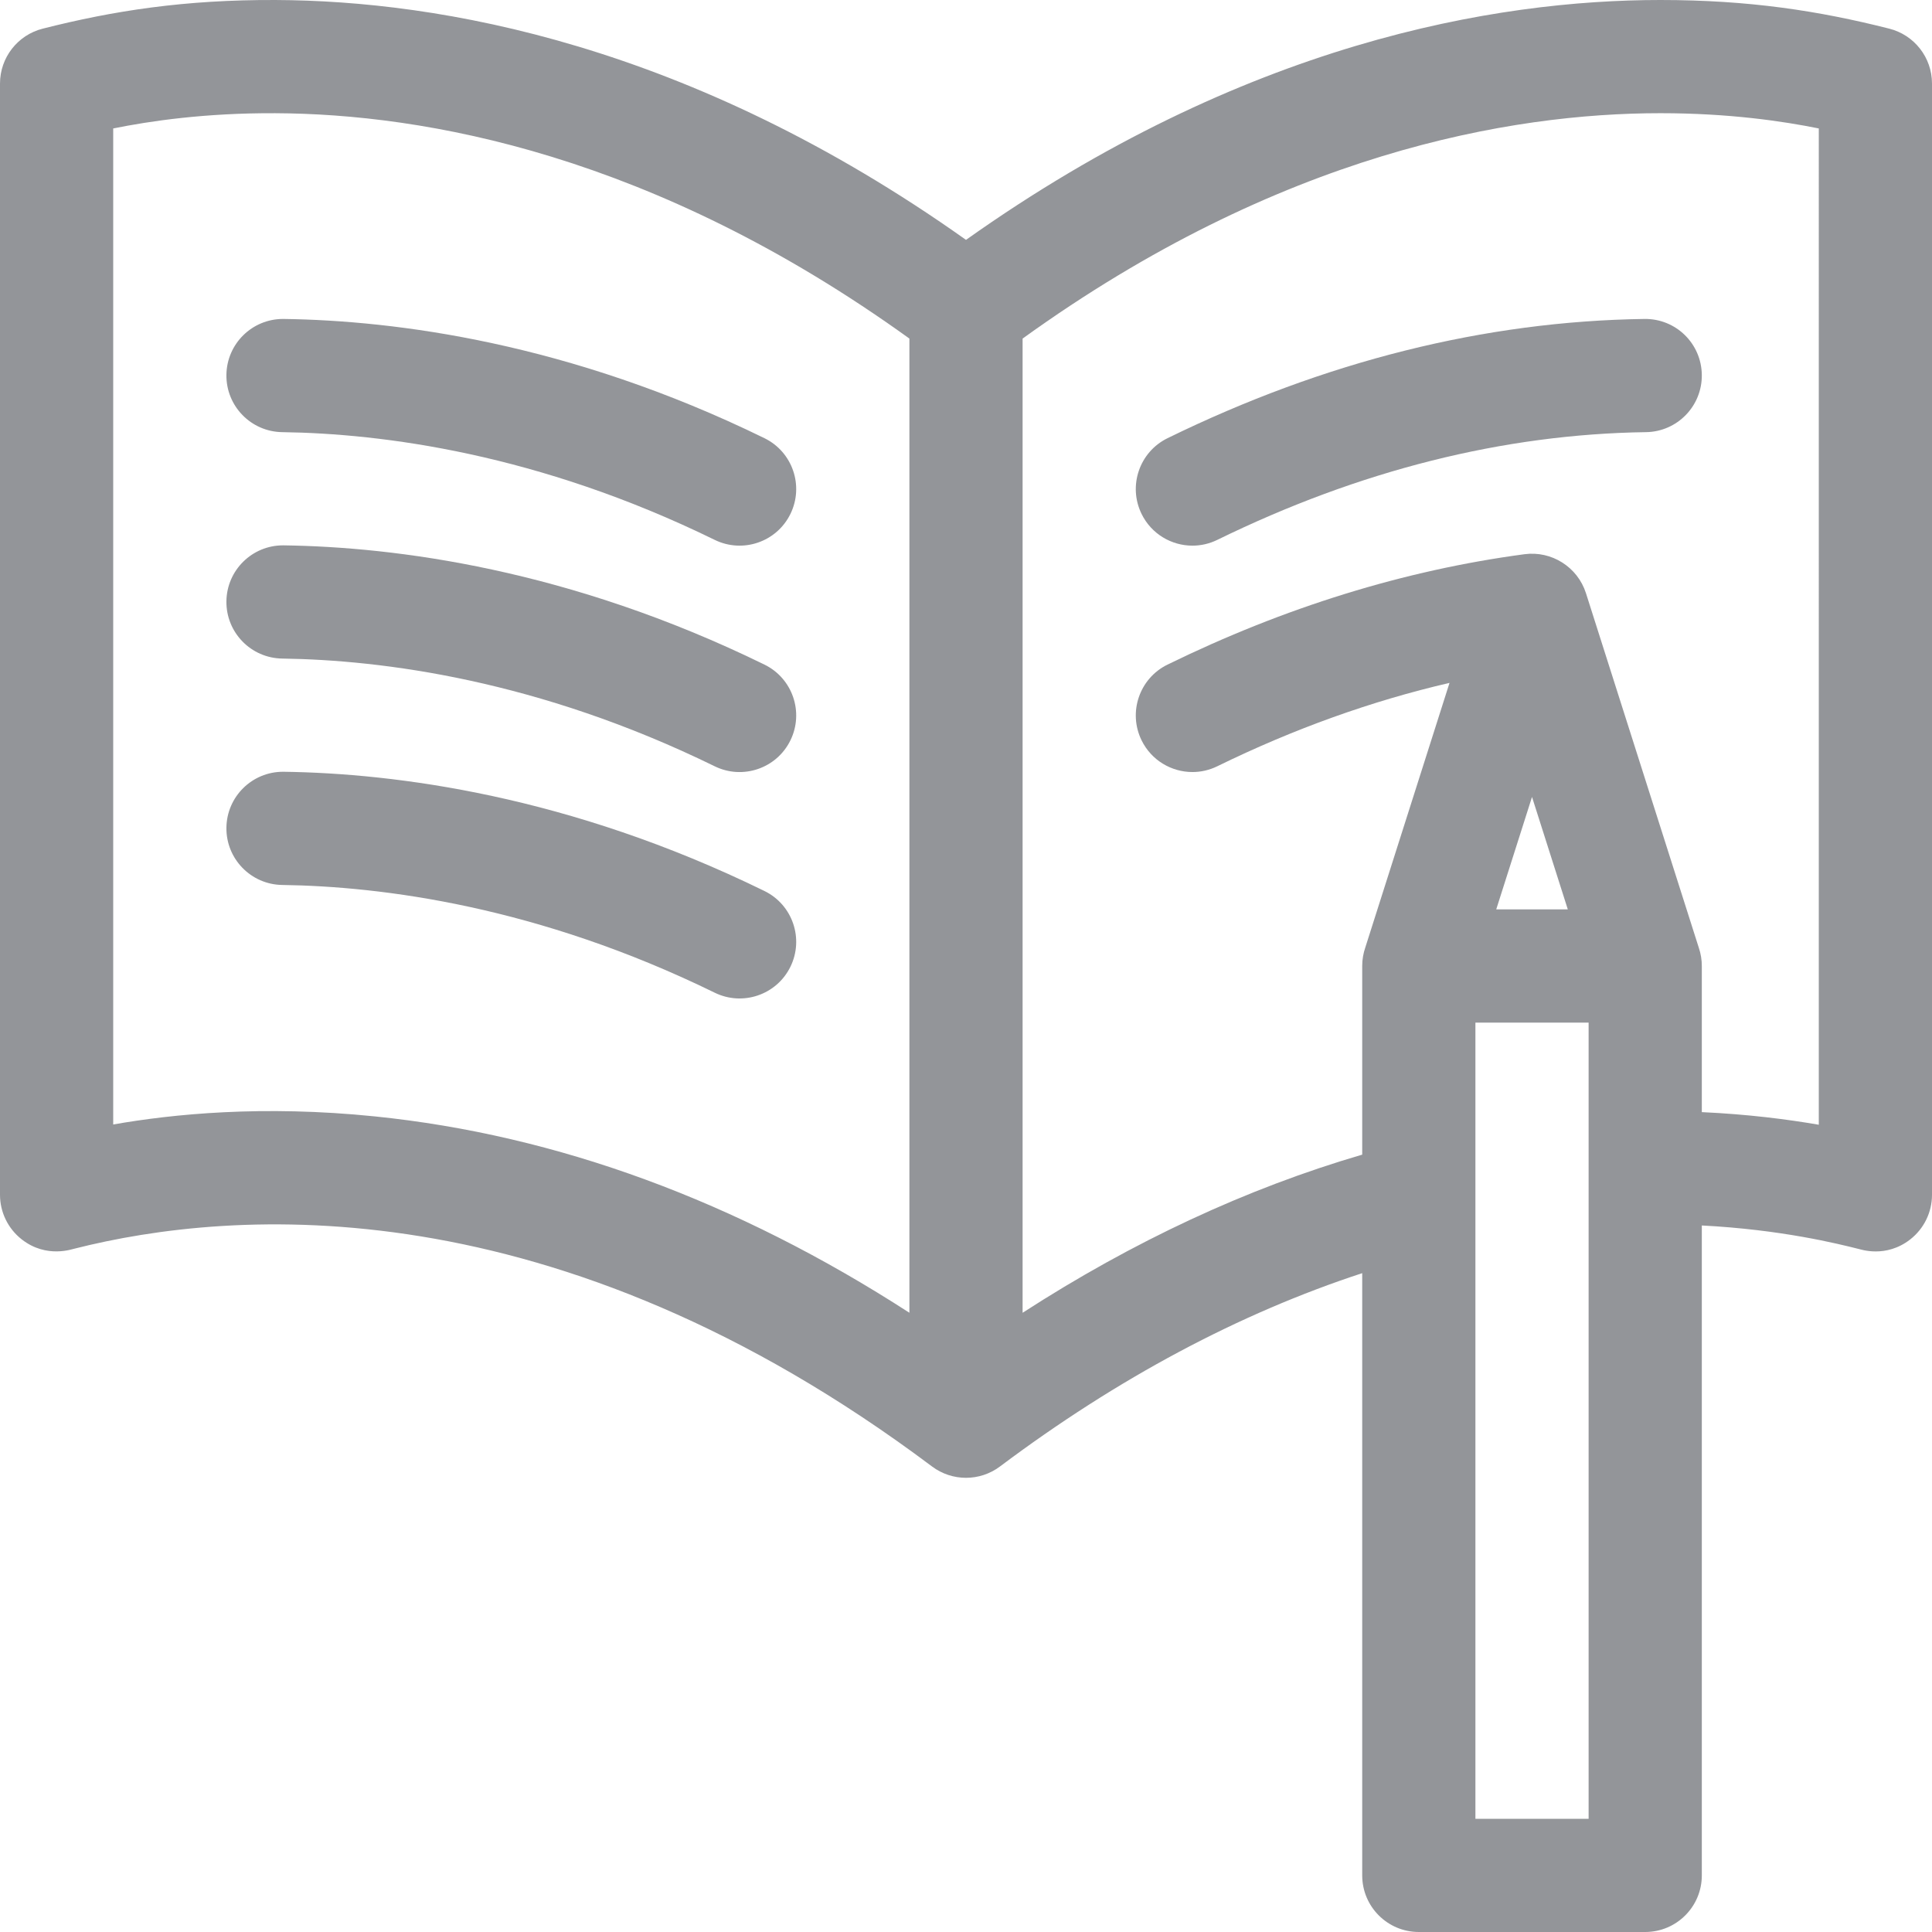 <?xml version="1.0"?>
<svg xmlns="http://www.w3.org/2000/svg" xmlns:xlink="http://www.w3.org/1999/xlink" xmlns:svgjs="http://svgjs.com/svgjs" version="1.1" width="512" height="512" x="0" y="0" viewBox="0 0 512 512" style="enable-background:new 0 0 512 512" xml:space="preserve" class=""><g><g xmlns="http://www.w3.org/2000/svg"><path d="m74.791 114.523c26.424.368 67.758 5.62 114.616 28.55 7.392 3.619 16.401.608 20.066-6.88 3.641-7.441.561-16.425-6.881-20.067-51.852-25.374-97.892-31.189-127.384-31.6-.071-.001-.143-.001-.213-.001-8.187 0-14.88 6.579-14.994 14.791-.115 8.283 6.507 15.091 14.79 15.207z" fill="#939599" data-original="#000000" style=""/><path d="m202.593 176.126c-51.852-25.374-97.892-31.189-127.384-31.6-.071-.001-.143-.001-.213-.001-8.187 0-14.88 6.579-14.994 14.791-.116 8.284 6.506 15.092 14.789 15.208 26.424.368 67.758 5.62 114.616 28.55 7.392 3.619 16.401.608 20.066-6.88 3.641-7.443.561-16.427-6.88-20.068z" fill="#939599" data-original="#000000" style=""/><path d="m202.593 236.126c-51.852-25.374-97.892-31.189-127.384-31.6-.071-.001-.143-.001-.213-.001-8.187 0-14.88 6.579-14.994 14.791-.116 8.284 6.506 15.092 14.789 15.208 26.424.368 67.758 5.62 114.616 28.55 7.392 3.619 16.401.608 20.066-6.88 3.641-7.443.561-16.427-6.88-20.068z" fill="#939599" data-original="#000000" style=""/><path d="m309.407 116.126c-7.441 3.641-10.521 12.625-6.881 20.067 2.604 5.32 7.937 8.41 13.484 8.41 2.213 0 4.461-.492 6.582-1.53 37.64-18.419 75.865-28.024 113.616-28.55 8.283-.115 14.905-6.924 14.789-15.208-.115-8.283-6.876-14.901-15.207-14.79-42.213.589-84.735 11.221-126.383 31.601z" fill="#939599" data-original="#000000" style=""/><path d="m500.638 7.584c-18.59-4.713-37.148-7.584-60.591-7.584-.016 0-.035 0-.05 0-43.627.009-110.281 11.25-183.997 63.569-73.272-52-139.55-63.382-182.937-63.566-24.136-.104-43.055 2.852-61.7 7.581-6.678 1.67-11.363 7.669-11.363 14.552v294.5c0 4.619 2.128 8.98 5.769 11.823 6.635 5.182 13.606 2.463 13.981 2.448 41.952-10.63 127.258-17.266 227.25 57.729 2.667 2 5.833 3 9 3s6.333-1 9-3c31.188-23.391 63.401-40.556 96-51.235v159.599c0 8.284 6.716 15 15 15h60c8.284 0 15-6.716 15-15v-172.236c21.132 1.097 36.088 4.848 41.675 6.252.277.008 7.061 2.515 13.557-2.557 3.641-2.843 5.769-7.204 5.769-11.823v-294.5c-.001-6.883-4.685-12.882-11.363-14.552zm-470.638 290.414v-263.956c9.661-1.955 24.286-4.124 42.937-4.04 39.466.168 100.214 10.809 168.063 59.726v258.166c-45.801-29.614-93.332-47.095-141.641-52.035-29.797-3.047-53.622-.62-69.359 2.139zm385.485-56.998h-18.969l9.484-29.8zm5.515 241h-30v-211h30zm61-183.931c-8.266-1.429-18.763-2.783-31-3.342v-38.667c.009-1.64-.255-3.321-.813-4.942l-29.894-93.926c-2.22-6.938-9.127-11.275-16.273-10.32-31.752 4.227-63.585 14.069-94.613 29.253-7.441 3.641-10.521 12.625-6.881 20.066 2.604 5.32 7.937 8.41 13.484 8.41 2.213 0 4.461-.492 6.582-1.53 20.297-9.932 40.912-17.319 61.544-22.097l-22.324 70.143c-.521 1.513-.806 3.135-.813 4.823v50.053c-30.537 8.934-60.681 22.965-90 41.91v-258.175c68.249-49.206 129.329-59.72 169.004-59.728h.043c18.182 0 32.464 2.124 41.954 4.043z" fill="#939599" data-original="#000000" style=""/></g></g></svg>
